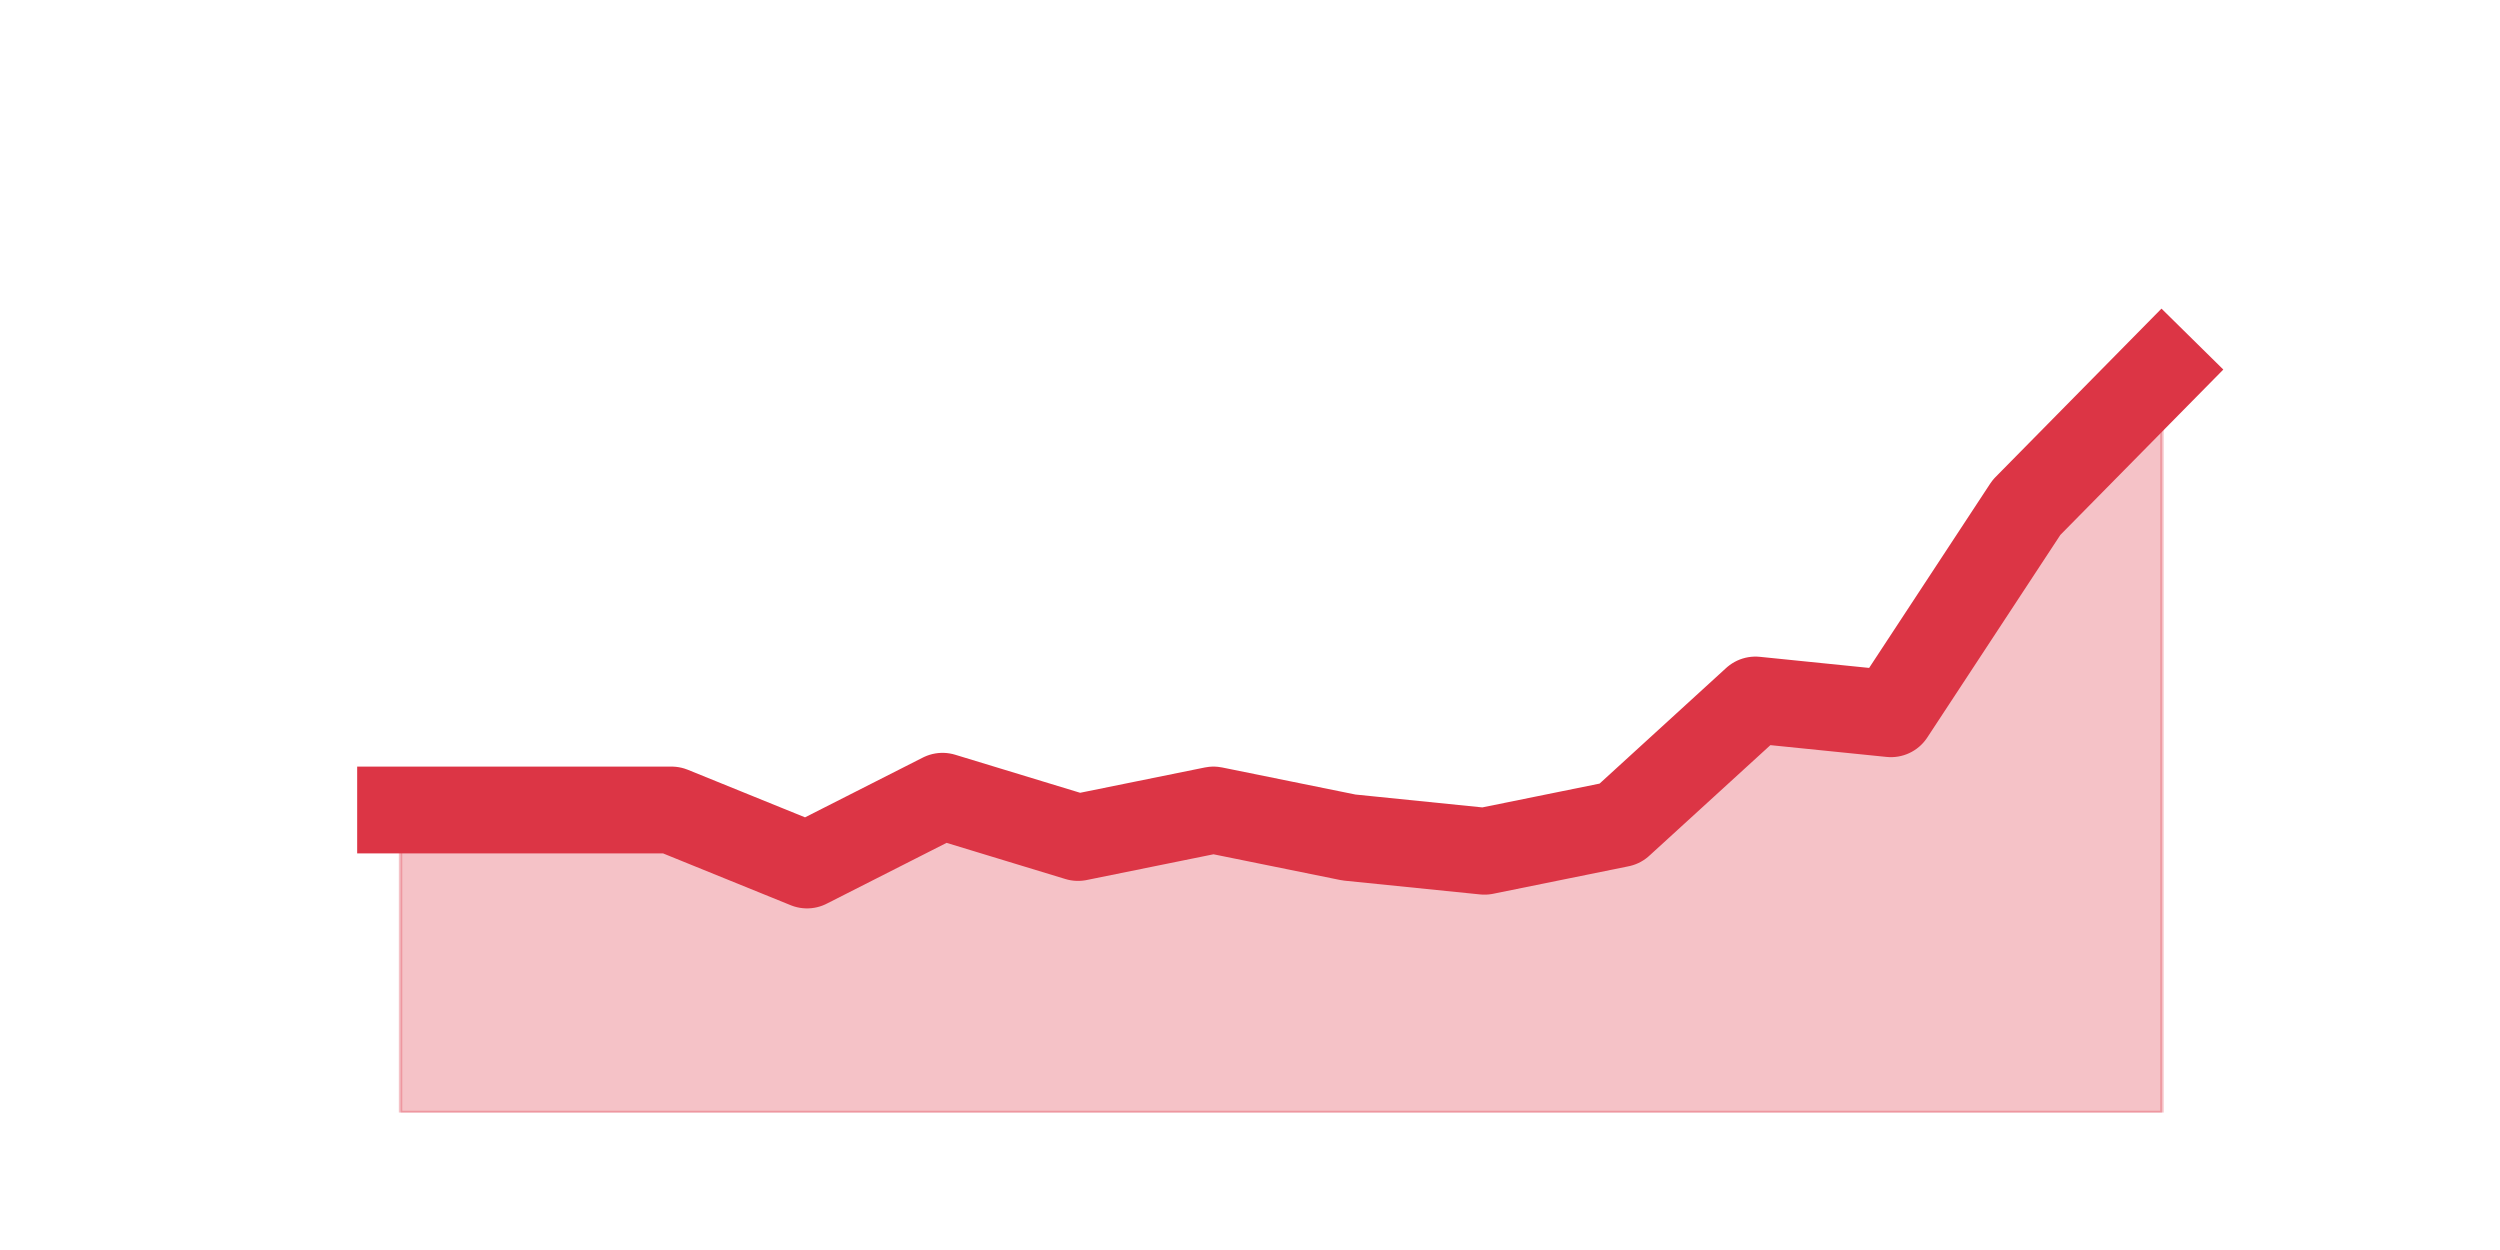 <?xml version="1.0" encoding="utf-8" standalone="no"?>
<!DOCTYPE svg PUBLIC "-//W3C//DTD SVG 1.1//EN"
  "http://www.w3.org/Graphics/SVG/1.1/DTD/svg11.dtd">
<svg height="360pt" version="1.1" viewBox="0 0 720 360" width="720pt" xmlns="http://www.w3.org/2000/svg" xmlns:xlink="http://www.w3.org/1999/xlink">
 <defs>
  <style type="text/css">*{stroke-linecap:butt;stroke-linejoin:round;}</style>
 </defs>
 <g id="figure_1">
  <g id="patch_1">
   <path d="M 0 360 
L 720 360 
L 720 0 
L 0 0 
z
" style="fill:none;"/>
  </g>
  <g id="axes_1">
   <g id="matplotlib.axis_1"/>
   <g id="matplotlib.axis_2"/>
   <g id="PolyCollection_1">
    <defs>
     <path d="M 115.364 -126.72 
L 115.364 -39.6 
L 154.385 -39.6 
L 193.406 -39.6 
L 232.427 -39.6 
L 271.448 -39.6 
L 310.469 -39.6 
L 349.49 -39.6 
L 388.51 -39.6 
L 427.531 -39.6 
L 466.552 -39.6 
L 505.573 -39.6 
L 544.594 -39.6 
L 583.615 -39.6 
L 622.636 -39.6 
L 622.636 -253.44 
L 622.636 -253.44 
L 583.615 -213.84 
L 544.594 -154.44 
L 505.573 -158.4 
L 466.552 -122.76 
L 427.531 -114.84 
L 388.51 -118.8 
L 349.49 -126.72 
L 310.469 -118.8 
L 271.448 -130.68 
L 232.427 -110.88 
L 193.406 -126.72 
L 154.385 -126.72 
L 115.364 -126.72 
z
" id="mb2e5d928d2" style="stroke:#dc3545;stroke-opacity:0.3;"/>
    </defs>
    <g clip-path="url(#p1da52b80b6)">
     <use style="fill:#dc3545;fill-opacity:0.3;stroke:#dc3545;stroke-opacity:0.3;" x="0" xlink:href="#mb2e5d928d2" y="360"/>
    </g>
   </g>
   <g id="line2d_1">
    <path clip-path="url(#p1da52b80b6)" d="M 115.364 233.28 
L 154.385 233.28 
L 193.406 233.28 
L 232.427 249.12 
L 271.448 229.32 
L 310.469 241.2 
L 349.49 233.28 
L 388.51 241.2 
L 427.531 245.16 
L 466.552 237.24 
L 505.573 201.6 
L 544.594 205.56 
L 583.615 146.16 
L 622.636 106.56 
" style="fill:none;stroke:#dc3545;stroke-linecap:square;stroke-width:25;"/>
   </g>
  </g>
 </g>
 <defs>
  <clipPath id="p1da52b80b6">
   <rect height="277.2" width="558" x="90" y="43.2"/>
  </clipPath>
 </defs>
</svg>

